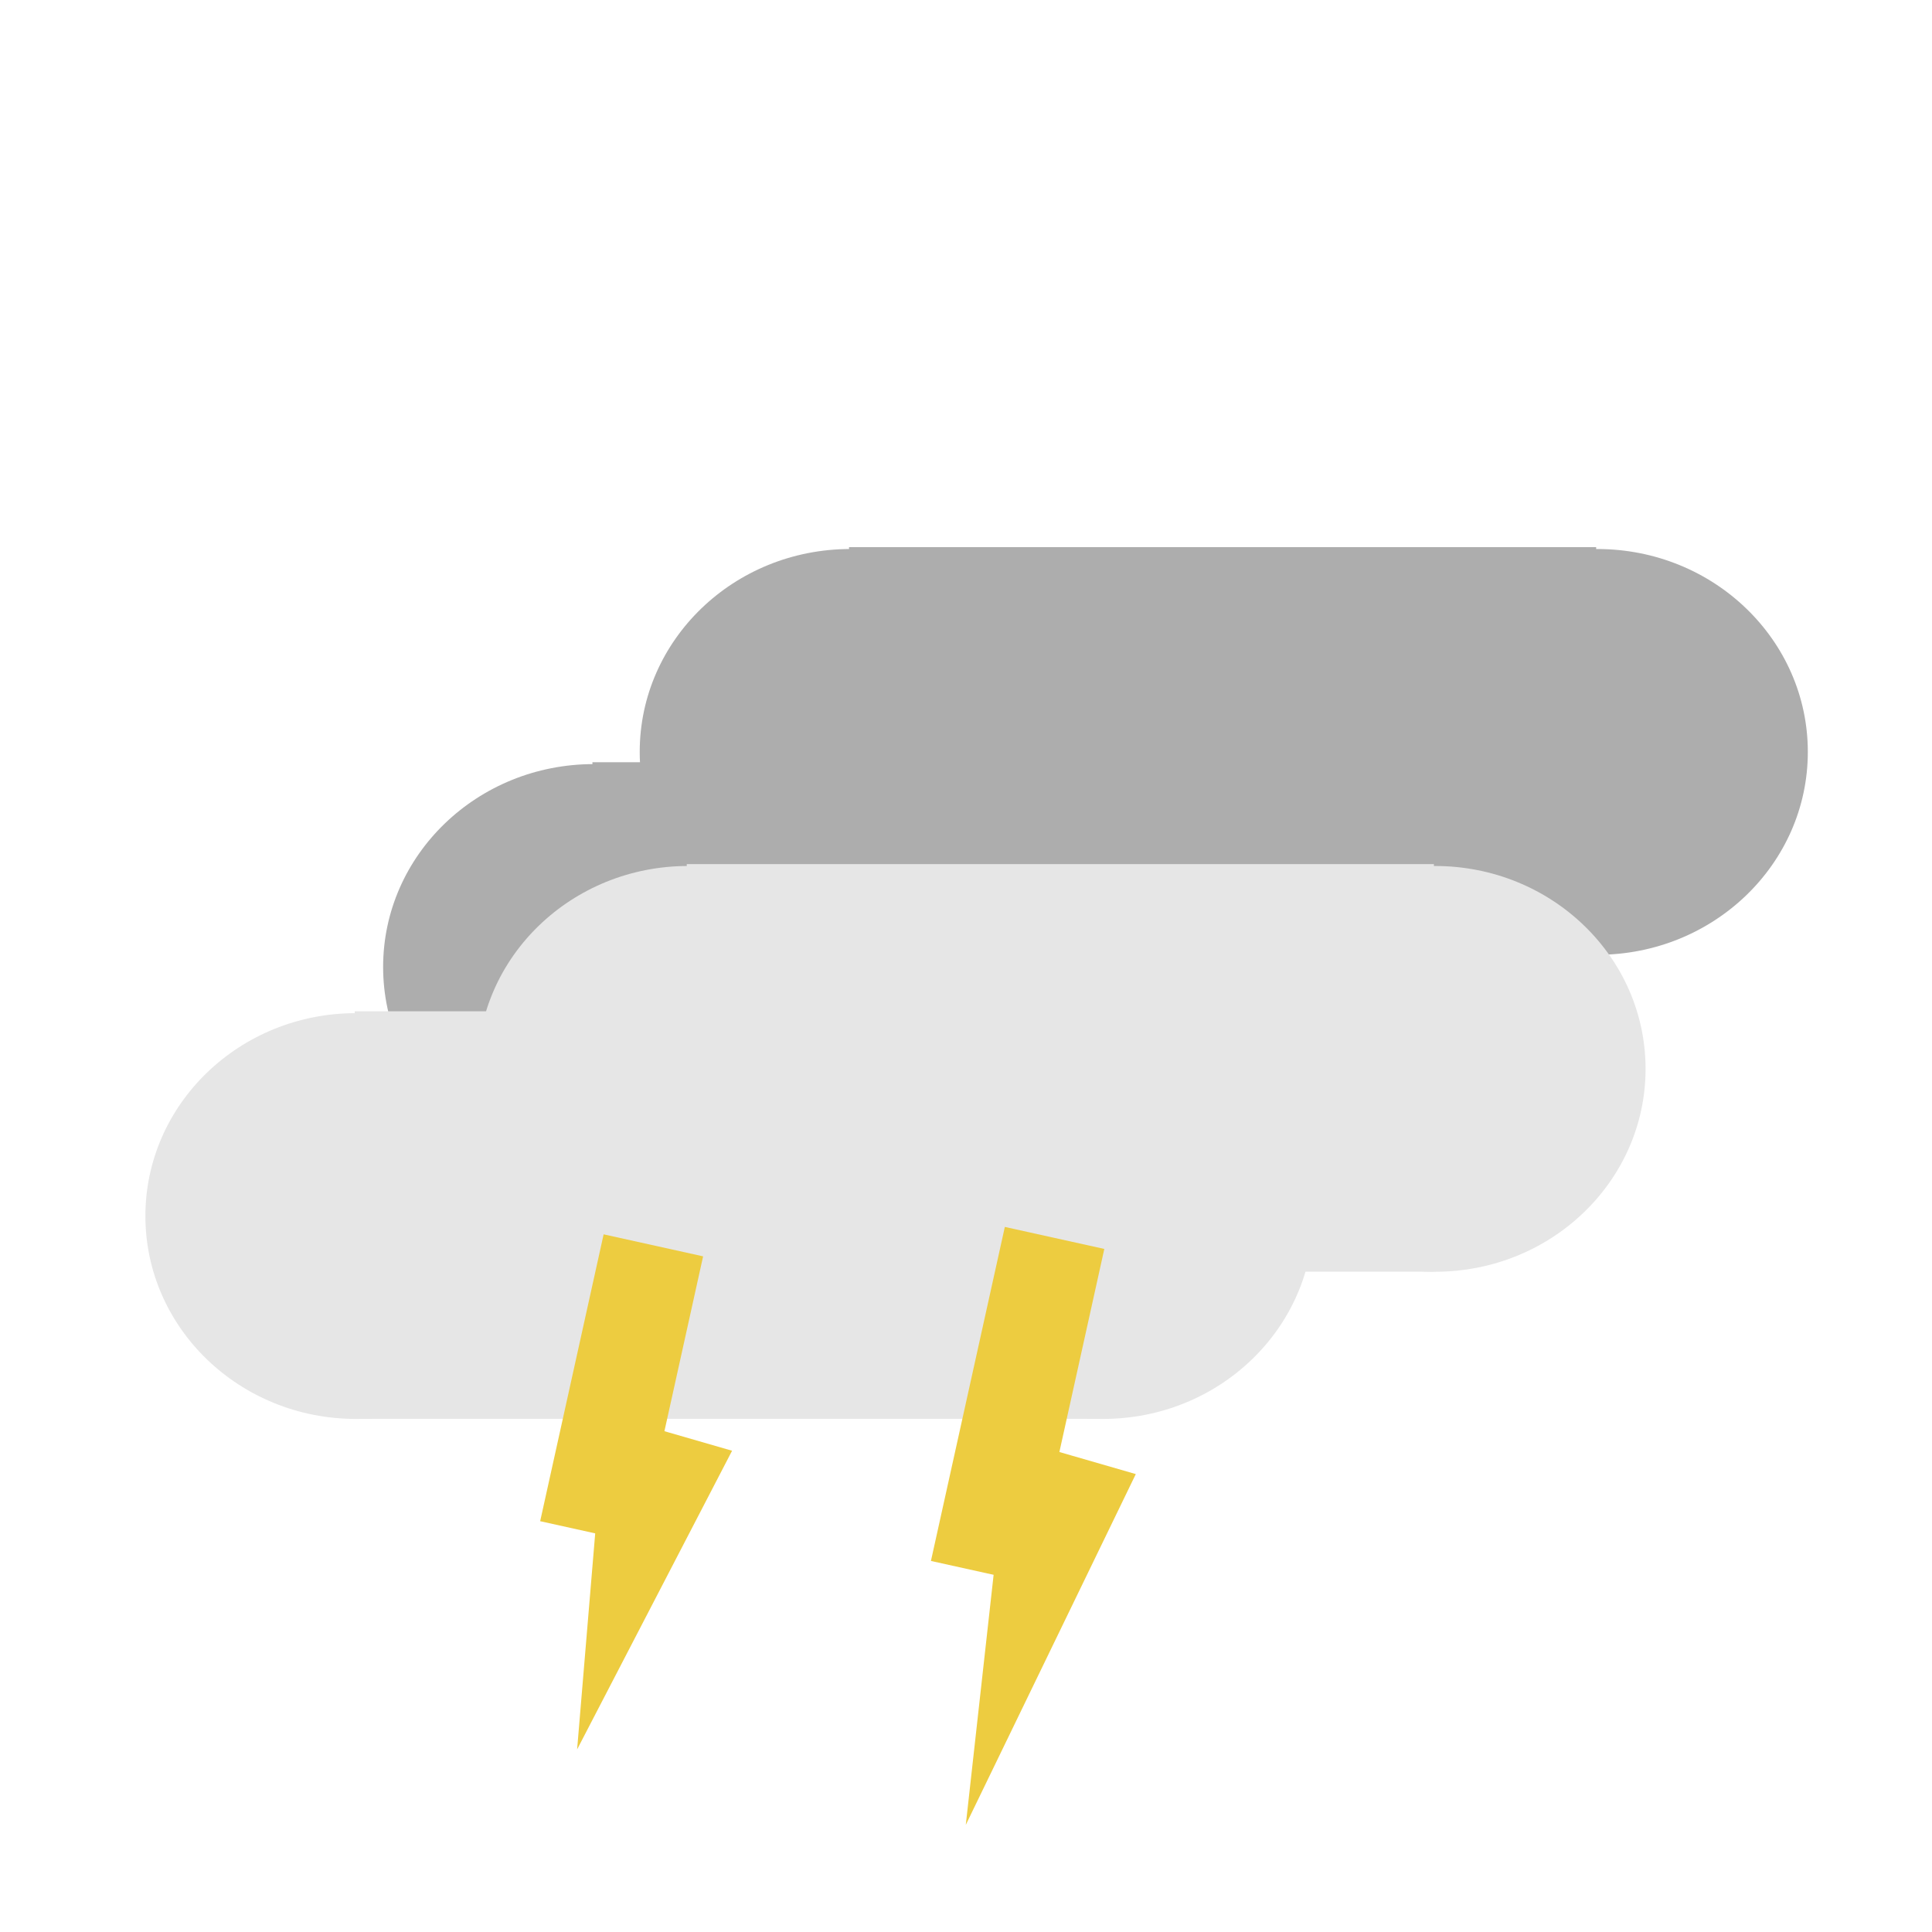 <svg xmlns="http://www.w3.org/2000/svg" width="512" height="512">
	<g fill="#ADADAD">
		<ellipse cx="157.312" cy="256.263" rx="55.78" ry="53.766"/>
		<ellipse cx="355.312" cy="256.263" rx="55.78" ry="53.766"/>
		<path d="M157 202h198v108H157z"/>
		<g>
			<ellipse cx="225.312" cy="199.263" rx="55.78" ry="53.766"/>
			<ellipse cx="423.312" cy="199.263" rx="55.78" ry="53.766"/>
			<path d="M225 145h198v108H225z"/>
		</g>
	</g>
	<g fill="#E6E6E6">
		<ellipse cx="94.312" cy="322.263" rx="55.78" ry="53.766"/>
		<ellipse cx="292.312" cy="322.263" rx="55.78" ry="53.766"/>
		<path d="M94 268h198v108H94z"/>
		<g>
			<ellipse cx="182.312" cy="283.263" rx="55.78" ry="53.766"/>
			<ellipse cx="380.312" cy="283.263" rx="55.78" ry="53.766"/>
			<path d="M182 229h198v108H182z"/>
		</g>
	</g>
	<g fill="#EDCC40">
		<path stroke="#EDCC40" stroke-width="27" stroke-miterlimit="10" d="M173.15 330.028l-16.819 76.021"/>
		<path d="M177.196 379.606l-24.254 84.011M194.01 384.461l-41.068 79.156 7.441-88.865z"/>
		<g>
			<path stroke="#EDCC40" stroke-width="27" stroke-miterlimit="10" d="M279.474 328.063l-19.585 88.52"/>
			<path d="M284.185 385.793l-28.243 97.824M300.998 390.647l-45.056 92.97 11.429-102.679z"/>
		</g>
	</g>
</svg>